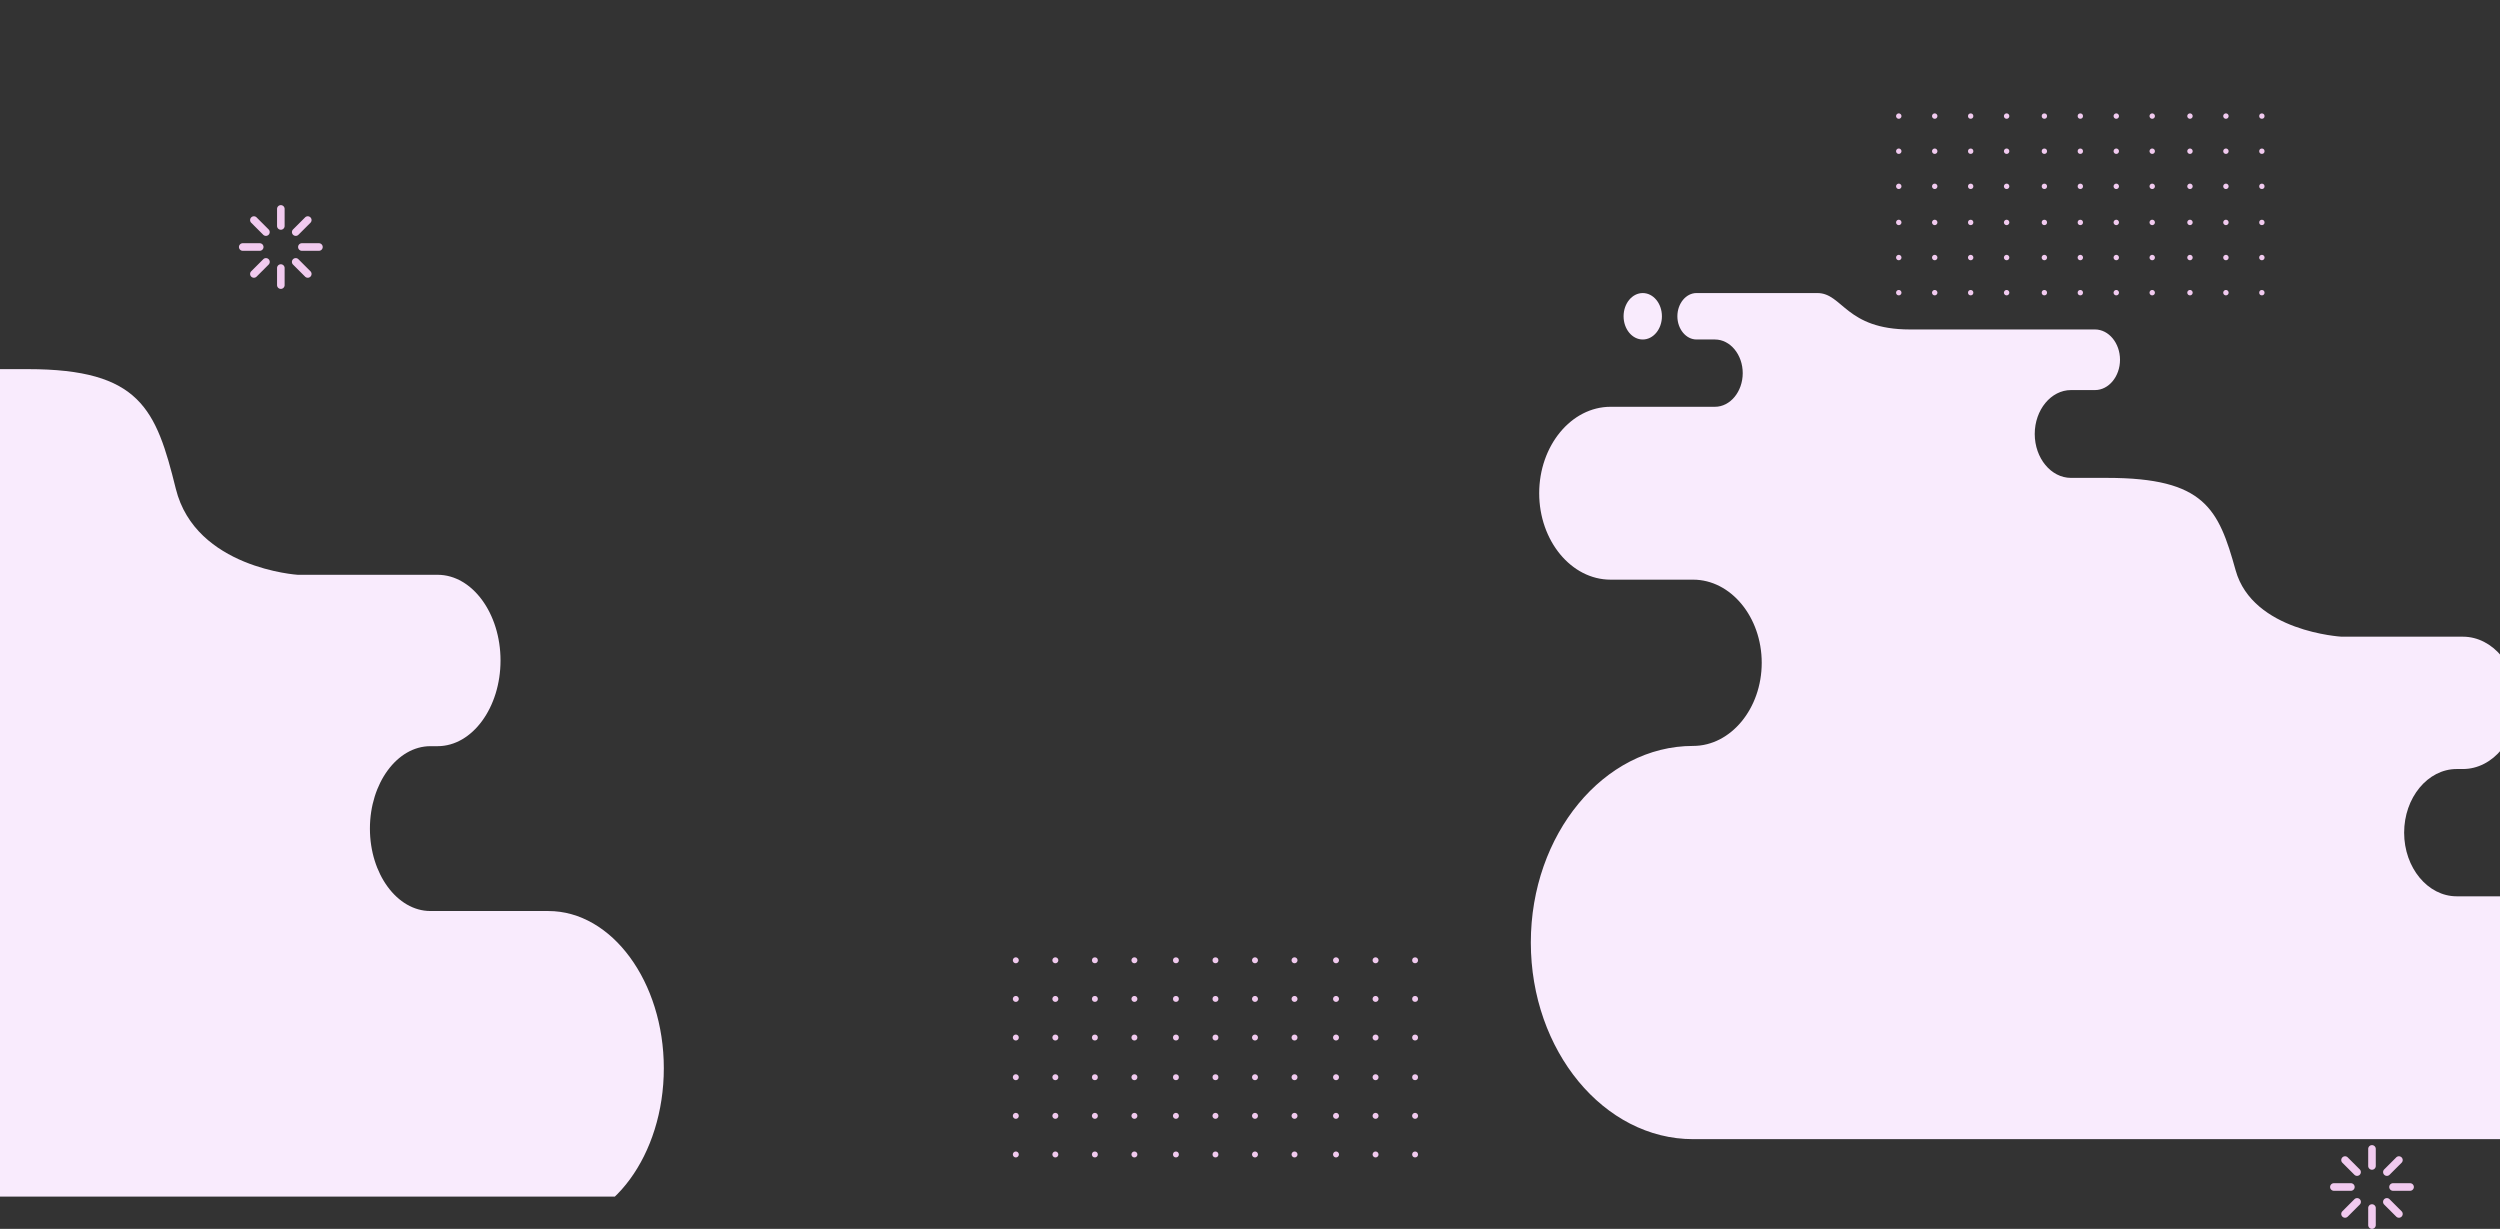 <svg xmlns="http://www.w3.org/2000/svg" xmlns:xlink="http://www.w3.org/1999/xlink" width="1920" height="943.778" viewBox="0 0 1920 943.778"><rect x="0" y="0" width="1920" height="943.778" fill="#333333" stroke="none"/><defs><style>.a,.e{fill:#f9ebfd;}.b,.c{fill:#f1caef;}.c,.e{fill-rule:evenodd;}.d{clip-path:url(#a);}</style><clipPath id="a"><rect class="a" width="1920" height="919"/></clipPath></defs><g transform="translate(183.518 87.097)"><g transform="translate(1272.678)"><path class="b" d="M15.041,34.776a2.061,2.061,0,1,0-2.06,2.061A2.06,2.06,0,0,0,15.041,34.776Z" transform="translate(-10.919 102.904)"/><path class="b" d="M58.443,34.776a2.06,2.06,0,1,0-2.06,2.061A2.06,2.06,0,0,0,58.443,34.776Z" transform="translate(-26.712 102.904)"/><circle class="b" cx="2.061" cy="2.061" r="2.061" transform="translate(55.22 135.62)"/><path class="b" d="M145.248,34.776a2.061,2.061,0,1,0-2.06,2.061A2.06,2.06,0,0,0,145.248,34.776Z" transform="translate(-58.297 102.904)"/><path class="b" d="M15.041,77.182a2.061,2.061,0,1,0-2.06,2.06A2.06,2.06,0,0,0,15.041,77.182Z" transform="translate(-10.919 33.524)"/><path class="b" d="M58.443,77.182a2.06,2.06,0,1,0-2.06,2.06A2.06,2.06,0,0,0,58.443,77.182Z" transform="translate(-26.712 33.524)"/><path class="b" d="M101.846,77.182a2.061,2.061,0,1,0-2.061,2.06A2.061,2.061,0,0,0,101.846,77.182Z" transform="translate(-42.504 33.524)"/><path class="b" d="M145.248,77.182a2.061,2.061,0,1,0-2.06,2.06A2.06,2.06,0,0,0,145.248,77.182Z" transform="translate(-58.297 33.524)"/><path class="b" d="M15.041,119.587a2.061,2.061,0,1,0-2.06,2.06A2.061,2.061,0,0,0,15.041,119.587Z" transform="translate(-10.919 -35.856)"/><path class="b" d="M58.443,119.587a2.06,2.06,0,1,0-2.06,2.06A2.061,2.061,0,0,0,58.443,119.587Z" transform="translate(-26.712 -35.856)"/><circle class="b" cx="2.061" cy="2.061" r="2.061" transform="translate(55.22 81.67)"/><path class="b" d="M145.248,119.587a2.061,2.061,0,1,0-2.06,2.06A2.061,2.061,0,0,0,145.248,119.587Z" transform="translate(-58.297 -35.856)"/><path class="b" d="M15.041,163.16a2.061,2.061,0,1,0-2.06,2.061A2.06,2.06,0,0,0,15.041,163.16Z" transform="translate(-10.919 -107.149)"/><path class="b" d="M58.443,163.16a2.06,2.06,0,1,0-2.06,2.061A2.06,2.06,0,0,0,58.443,163.16Z" transform="translate(-26.712 -107.149)"/><circle class="b" cx="2.061" cy="2.061" r="2.061" transform="translate(55.22 53.951)"/><path class="b" d="M145.248,163.16a2.061,2.061,0,1,0-2.06,2.061A2.06,2.06,0,0,0,145.248,163.16Z" transform="translate(-58.297 -107.149)"/><path class="b" d="M15.041,205.565a2.061,2.061,0,1,0-2.06,2.061A2.06,2.06,0,0,0,15.041,205.565Z" transform="translate(-10.919 -176.53)"/><path class="b" d="M58.443,205.565a2.06,2.06,0,1,0-2.06,2.061A2.06,2.06,0,0,0,58.443,205.565Z" transform="translate(-26.712 -176.53)"/><circle class="b" cx="2.061" cy="2.061" r="2.061" transform="translate(55.22 26.975)"/><path class="b" d="M145.248,205.565a2.061,2.061,0,1,0-2.06,2.061A2.06,2.06,0,0,0,145.248,205.565Z" transform="translate(-58.297 -176.53)"/><path class="b" d="M15.041,247.97a2.061,2.061,0,1,0-2.06,2.061A2.06,2.06,0,0,0,15.041,247.97Z" transform="translate(-10.919 -245.91)"/><path class="b" d="M58.443,247.97a2.06,2.06,0,1,0-2.06,2.061A2.06,2.06,0,0,0,58.443,247.97Z" transform="translate(-26.712 -245.91)"/><circle class="b" cx="2.061" cy="2.061" r="2.061" transform="translate(55.22)"/><path class="b" d="M145.248,247.97a2.061,2.061,0,1,0-2.06,2.061A2.06,2.06,0,0,0,145.248,247.97Z" transform="translate(-58.297 -245.91)"/><circle class="b" cx="2.061" cy="2.061" r="2.061" transform="translate(111.822 135.62)"/><circle class="b" cx="2.061" cy="2.061" r="2.061" transform="translate(139.432 135.62)"/><path class="b" d="M277.629,34.776a2.061,2.061,0,1,0-2.061,2.061A2.061,2.061,0,0,0,277.629,34.776Z" transform="translate(-106.465 102.904)"/><path class="b" d="M321.031,34.776a2.061,2.061,0,1,0-2.061,2.061A2.06,2.06,0,0,0,321.031,34.776Z" transform="translate(-122.258 102.904)"/><path class="b" d="M190.824,77.182a2.061,2.061,0,1,0-2.061,2.06A2.061,2.061,0,0,0,190.824,77.182Z" transform="translate(-74.88 33.524)"/><path class="b" d="M234.226,77.182a2.061,2.061,0,1,0-2.06,2.06A2.06,2.06,0,0,0,234.226,77.182Z" transform="translate(-90.673 33.524)"/><path class="b" d="M277.629,77.182a2.061,2.061,0,1,0-2.061,2.06A2.061,2.061,0,0,0,277.629,77.182Z" transform="translate(-106.465 33.524)"/><path class="b" d="M321.031,77.182a2.061,2.061,0,1,0-2.061,2.06A2.061,2.061,0,0,0,321.031,77.182Z" transform="translate(-122.258 33.524)"/><circle class="b" cx="2.061" cy="2.061" r="2.061" transform="translate(111.822 81.67)"/><circle class="b" cx="2.061" cy="2.061" r="2.061" transform="translate(139.432 81.67)"/><path class="b" d="M277.629,119.587a2.061,2.061,0,1,0-2.061,2.06A2.061,2.061,0,0,0,277.629,119.587Z" transform="translate(-106.465 -35.856)"/><path class="b" d="M321.031,119.587a2.061,2.061,0,1,0-2.061,2.06A2.061,2.061,0,0,0,321.031,119.587Z" transform="translate(-122.258 -35.856)"/><circle class="b" cx="2.061" cy="2.061" r="2.061" transform="translate(111.822 53.951)"/><circle class="b" cx="2.061" cy="2.061" r="2.061" transform="translate(139.432 53.951)"/><path class="b" d="M277.629,163.16a2.061,2.061,0,1,0-2.061,2.061A2.061,2.061,0,0,0,277.629,163.16Z" transform="translate(-106.465 -107.149)"/><path class="b" d="M321.031,163.16a2.061,2.061,0,1,0-2.061,2.061A2.06,2.06,0,0,0,321.031,163.16Z" transform="translate(-122.258 -107.149)"/><circle class="b" cx="2.061" cy="2.061" r="2.061" transform="translate(111.822 26.975)"/><circle class="b" cx="2.061" cy="2.061" r="2.061" transform="translate(139.432 26.975)"/><path class="b" d="M277.629,205.565a2.061,2.061,0,1,0-2.061,2.061A2.061,2.061,0,0,0,277.629,205.565Z" transform="translate(-106.465 -176.53)"/><path class="b" d="M321.031,205.565a2.061,2.061,0,1,0-2.061,2.061A2.06,2.06,0,0,0,321.031,205.565Z" transform="translate(-122.258 -176.53)"/><circle class="b" cx="2.061" cy="2.061" r="2.061" transform="translate(111.822)"/><circle class="b" cx="2.061" cy="2.061" r="2.061" transform="translate(139.432)"/><path class="b" d="M277.629,247.97a2.061,2.061,0,1,0-2.061,2.061A2.061,2.061,0,0,0,277.629,247.97Z" transform="translate(-106.465 -245.91)"/><path class="b" d="M321.031,247.97a2.061,2.061,0,1,0-2.061,2.061A2.06,2.06,0,0,0,321.031,247.97Z" transform="translate(-122.258 -245.91)"/><path class="b" d="M366.607,34.776a2.061,2.061,0,1,0-2.061,2.061A2.06,2.06,0,0,0,366.607,34.776Z" transform="translate(-138.841 102.904)"/><path class="b" d="M410.009,34.776a2.061,2.061,0,1,0-2.06,2.061A2.06,2.06,0,0,0,410.009,34.776Z" transform="translate(-154.634 102.904)"/><circle class="b" cx="2.061" cy="2.061" r="2.061" transform="translate(278.863 135.62)"/><path class="b" d="M366.607,77.182a2.061,2.061,0,1,0-2.061,2.06A2.061,2.061,0,0,0,366.607,77.182Z" transform="translate(-138.841 33.524)"/><path class="b" d="M410.009,77.182a2.061,2.061,0,1,0-2.06,2.06A2.06,2.06,0,0,0,410.009,77.182Z" transform="translate(-154.634 33.524)"/><path class="b" d="M453.411,77.182a2.061,2.061,0,1,0-2.061,2.06A2.061,2.061,0,0,0,453.411,77.182Z" transform="translate(-170.427 33.524)"/><path class="b" d="M366.607,119.587a2.061,2.061,0,1,0-2.061,2.06A2.061,2.061,0,0,0,366.607,119.587Z" transform="translate(-138.841 -35.856)"/><path class="b" d="M410.009,119.587a2.061,2.061,0,1,0-2.06,2.06A2.061,2.061,0,0,0,410.009,119.587Z" transform="translate(-154.634 -35.856)"/><circle class="b" cx="2.061" cy="2.061" r="2.061" transform="translate(278.863 81.67)"/><path class="b" d="M366.607,163.16a2.061,2.061,0,1,0-2.061,2.061A2.06,2.06,0,0,0,366.607,163.16Z" transform="translate(-138.841 -107.149)"/><path class="b" d="M410.009,163.16a2.061,2.061,0,1,0-2.06,2.061A2.06,2.06,0,0,0,410.009,163.16Z" transform="translate(-154.634 -107.149)"/><circle class="b" cx="2.061" cy="2.061" r="2.061" transform="translate(278.863 53.951)"/><path class="b" d="M366.607,205.565a2.061,2.061,0,1,0-2.061,2.061A2.06,2.06,0,0,0,366.607,205.565Z" transform="translate(-138.841 -176.53)"/><path class="b" d="M410.009,205.565a2.061,2.061,0,1,0-2.06,2.061A2.06,2.06,0,0,0,410.009,205.565Z" transform="translate(-154.634 -176.53)"/><circle class="b" cx="2.061" cy="2.061" r="2.061" transform="translate(278.863 26.975)"/><path class="b" d="M366.607,247.97a2.061,2.061,0,1,0-2.061,2.061A2.06,2.06,0,0,0,366.607,247.97Z" transform="translate(-138.841 -245.91)"/><path class="b" d="M410.009,247.97a2.061,2.061,0,1,0-2.06,2.061A2.06,2.06,0,0,0,410.009,247.97Z" transform="translate(-154.634 -245.91)"/><circle class="b" cx="2.061" cy="2.061" r="2.061" transform="translate(278.863)"/></g><g transform="translate(0 70.453)"><g transform="translate(594.369 577.69)"><path class="b" d="M295.151,124.73A2.266,2.266,0,1,0,292.885,127,2.267,2.267,0,0,0,295.151,124.73Z" transform="translate(-290.619 26.664)"/><path class="b" d="M307.009,124.73A2.266,2.266,0,1,0,304.743,127,2.267,2.267,0,0,0,307.009,124.73Z" transform="translate(-272.118 26.664)"/><circle class="b" cx="2.266" cy="2.266" r="2.266" transform="translate(60.72 149.129)"/><path class="b" d="M330.725,124.73A2.266,2.266,0,1,0,328.46,127,2.267,2.267,0,0,0,330.725,124.73Z" transform="translate(-235.114 26.664)"/><path class="b" d="M295.151,136.316a2.266,2.266,0,1,0-2.266,2.266A2.265,2.265,0,0,0,295.151,136.316Z" transform="translate(-290.619 -14.582)"/><path class="b" d="M307.009,136.316a2.266,2.266,0,1,0-2.266,2.266A2.265,2.265,0,0,0,307.009,136.316Z" transform="translate(-272.118 -14.582)"/><path class="b" d="M318.868,136.316a2.266,2.266,0,1,0-2.266,2.266A2.265,2.265,0,0,0,318.868,136.316Z" transform="translate(-253.615 -14.582)"/><path class="b" d="M330.725,136.316a2.266,2.266,0,1,0-2.266,2.266A2.265,2.265,0,0,0,330.725,136.316Z" transform="translate(-235.114 -14.582)"/><path class="b" d="M295.151,147.9a2.266,2.266,0,1,0-2.266,2.266A2.265,2.265,0,0,0,295.151,147.9Z" transform="translate(-290.619 -55.83)"/><path class="b" d="M307.009,147.9a2.266,2.266,0,1,0-2.266,2.266A2.265,2.265,0,0,0,307.009,147.9Z" transform="translate(-272.118 -55.83)"/><circle class="b" cx="2.266" cy="2.266" r="2.266" transform="translate(60.72 89.805)"/><path class="b" d="M330.725,147.9a2.266,2.266,0,1,0-2.266,2.266A2.265,2.265,0,0,0,330.725,147.9Z" transform="translate(-235.114 -55.83)"/><path class="b" d="M295.151,159.808a2.266,2.266,0,1,0-2.266,2.266A2.267,2.267,0,0,0,295.151,159.808Z" transform="translate(-290.619 -98.218)"/><path class="b" d="M307.009,159.808a2.266,2.266,0,1,0-2.266,2.266A2.267,2.267,0,0,0,307.009,159.808Z" transform="translate(-272.118 -98.218)"/><circle class="b" cx="2.266" cy="2.266" r="2.266" transform="translate(60.72 59.324)"/><path class="b" d="M330.725,159.808a2.266,2.266,0,1,0-2.266,2.266A2.267,2.267,0,0,0,330.725,159.808Z" transform="translate(-235.114 -98.218)"/><path class="b" d="M295.151,171.4a2.266,2.266,0,1,0-2.266,2.266A2.267,2.267,0,0,0,295.151,171.4Z" transform="translate(-290.619 -139.466)"/><path class="b" d="M307.009,171.4a2.266,2.266,0,1,0-2.266,2.266A2.267,2.267,0,0,0,307.009,171.4Z" transform="translate(-272.118 -139.466)"/><circle class="b" cx="2.266" cy="2.266" r="2.266" transform="translate(60.72 29.662)"/><path class="b" d="M330.725,171.4a2.266,2.266,0,1,0-2.266,2.266A2.267,2.267,0,0,0,330.725,171.4Z" transform="translate(-235.114 -139.466)"/><path class="b" d="M295.151,182.979a2.266,2.266,0,1,0-2.266,2.266A2.265,2.265,0,0,0,295.151,182.979Z" transform="translate(-290.619 -180.712)"/><path class="b" d="M307.009,182.979a2.266,2.266,0,1,0-2.266,2.266A2.265,2.265,0,0,0,307.009,182.979Z" transform="translate(-272.118 -180.712)"/><circle class="b" cx="2.266" cy="2.266" r="2.266" transform="translate(60.72)"/><path class="b" d="M330.725,182.979a2.266,2.266,0,1,0-2.266,2.266A2.265,2.265,0,0,0,330.725,182.979Z" transform="translate(-235.114 -180.712)"/><circle class="b" cx="2.266" cy="2.266" r="2.266" transform="translate(122.96 149.129)"/><circle class="b" cx="2.266" cy="2.266" r="2.266" transform="translate(153.32 149.129)"/><path class="b" d="M366.895,124.73A2.266,2.266,0,1,0,364.629,127,2.267,2.267,0,0,0,366.895,124.73Z" transform="translate(-178.683 26.664)"/><path class="b" d="M378.755,124.73A2.267,2.267,0,1,0,376.487,127,2.269,2.269,0,0,0,378.755,124.73Z" transform="translate(-160.182 26.664)"/><path class="b" d="M343.177,136.316a2.266,2.266,0,1,0-2.266,2.266A2.265,2.265,0,0,0,343.177,136.316Z" transform="translate(-215.687 -14.582)"/><path class="b" d="M355.037,136.316a2.266,2.266,0,1,0-2.266,2.266A2.265,2.265,0,0,0,355.037,136.316Z" transform="translate(-197.184 -14.582)"/><path class="b" d="M366.895,136.316a2.266,2.266,0,1,0-2.266,2.266A2.265,2.265,0,0,0,366.895,136.316Z" transform="translate(-178.683 -14.582)"/><path class="b" d="M378.755,136.316a2.267,2.267,0,1,0-2.268,2.266A2.267,2.267,0,0,0,378.755,136.316Z" transform="translate(-160.182 -14.582)"/><circle class="b" cx="2.266" cy="2.266" r="2.266" transform="translate(122.96 89.805)"/><circle class="b" cx="2.266" cy="2.266" r="2.266" transform="translate(153.32 89.805)"/><path class="b" d="M366.895,147.9a2.266,2.266,0,1,0-2.266,2.266A2.265,2.265,0,0,0,366.895,147.9Z" transform="translate(-178.683 -55.83)"/><path class="b" d="M378.755,147.9a2.267,2.267,0,1,0-2.268,2.266A2.267,2.267,0,0,0,378.755,147.9Z" transform="translate(-160.182 -55.83)"/><circle class="b" cx="2.266" cy="2.266" r="2.266" transform="translate(122.96 59.324)"/><circle class="b" cx="2.266" cy="2.266" r="2.266" transform="translate(153.32 59.324)"/><path class="b" d="M366.895,159.808a2.266,2.266,0,1,0-2.266,2.266A2.267,2.267,0,0,0,366.895,159.808Z" transform="translate(-178.683 -98.218)"/><path class="b" d="M378.755,159.808a2.267,2.267,0,1,0-2.268,2.266A2.269,2.269,0,0,0,378.755,159.808Z" transform="translate(-160.182 -98.218)"/><circle class="b" cx="2.266" cy="2.266" r="2.266" transform="translate(122.96 29.662)"/><circle class="b" cx="2.266" cy="2.266" r="2.266" transform="translate(153.32 29.662)"/><path class="b" d="M366.895,171.4a2.266,2.266,0,1,0-2.266,2.266A2.267,2.267,0,0,0,366.895,171.4Z" transform="translate(-178.683 -139.466)"/><path class="b" d="M378.755,171.4a2.267,2.267,0,1,0-2.268,2.266A2.269,2.269,0,0,0,378.755,171.4Z" transform="translate(-160.182 -139.466)"/><circle class="b" cx="2.266" cy="2.266" r="2.266" transform="translate(122.96)"/><circle class="b" cx="2.266" cy="2.266" r="2.266" transform="translate(153.32)"/><path class="b" d="M366.895,182.979a2.266,2.266,0,1,0-2.266,2.266A2.265,2.265,0,0,0,366.895,182.979Z" transform="translate(-178.683 -180.712)"/><path class="b" d="M378.755,182.979a2.267,2.267,0,1,0-2.268,2.266A2.267,2.267,0,0,0,378.755,182.979Z" transform="translate(-160.182 -180.712)"/><path class="b" d="M391.205,124.73A2.266,2.266,0,1,0,388.94,127,2.267,2.267,0,0,0,391.205,124.73Z" transform="translate(-140.753 26.664)"/><path class="b" d="M403.064,124.73A2.266,2.266,0,1,0,400.8,127,2.267,2.267,0,0,0,403.064,124.73Z" transform="translate(-122.252 26.664)"/><circle class="b" cx="2.266" cy="2.266" r="2.266" transform="translate(306.64 149.129)"/><path class="b" d="M391.205,136.316a2.266,2.266,0,1,0-2.266,2.266A2.265,2.265,0,0,0,391.205,136.316Z" transform="translate(-140.753 -14.582)"/><path class="b" d="M403.064,136.316a2.266,2.266,0,1,0-2.266,2.266A2.265,2.265,0,0,0,403.064,136.316Z" transform="translate(-122.252 -14.582)"/><path class="b" d="M414.924,136.316a2.267,2.267,0,1,0-2.268,2.266A2.267,2.267,0,0,0,414.924,136.316Z" transform="translate(-103.751 -14.582)"/><path class="b" d="M391.205,147.9a2.266,2.266,0,1,0-2.266,2.266A2.265,2.265,0,0,0,391.205,147.9Z" transform="translate(-140.753 -55.83)"/><path class="b" d="M403.064,147.9a2.266,2.266,0,1,0-2.266,2.266A2.265,2.265,0,0,0,403.064,147.9Z" transform="translate(-122.252 -55.83)"/><circle class="b" cx="2.266" cy="2.266" r="2.266" transform="translate(306.64 89.805)"/><path class="b" d="M391.205,159.808a2.266,2.266,0,1,0-2.266,2.266A2.267,2.267,0,0,0,391.205,159.808Z" transform="translate(-140.753 -98.218)"/><path class="b" d="M403.064,159.808a2.266,2.266,0,1,0-2.266,2.266A2.267,2.267,0,0,0,403.064,159.808Z" transform="translate(-122.252 -98.218)"/><circle class="b" cx="2.266" cy="2.266" r="2.266" transform="translate(306.64 59.324)"/><path class="b" d="M391.205,171.4a2.266,2.266,0,1,0-2.266,2.266A2.267,2.267,0,0,0,391.205,171.4Z" transform="translate(-140.753 -139.466)"/><path class="b" d="M403.064,171.4a2.266,2.266,0,1,0-2.266,2.266A2.267,2.267,0,0,0,403.064,171.4Z" transform="translate(-122.252 -139.466)"/><circle class="b" cx="2.266" cy="2.266" r="2.266" transform="translate(306.64 29.662)"/><path class="b" d="M391.205,182.979a2.266,2.266,0,1,0-2.266,2.266A2.265,2.265,0,0,0,391.205,182.979Z" transform="translate(-140.753 -180.712)"/><path class="b" d="M403.064,182.979a2.266,2.266,0,1,0-2.266,2.266A2.265,2.265,0,0,0,403.064,182.979Z" transform="translate(-122.252 -180.712)"/><circle class="b" cx="2.266" cy="2.266" r="2.266" transform="translate(306.64)"/></g><path class="c" d="M1657.5,705.96a2.908,2.908,0,0,1,5.816,0v13.082a2.908,2.908,0,1,1-5.816,0V705.96Zm-19.833,10.624a2.909,2.909,0,1,1,4.113-4.116l9.255,9.253a2.91,2.91,0,0,1-4.113,4.117l-9.255-9.254Zm-6.51,21.537a2.911,2.911,0,1,1,0-5.823h13.086a2.912,2.912,0,0,1,0,5.823Zm10.623,19.835a2.909,2.909,0,0,1-4.113-4.116l9.255-9.254a2.909,2.909,0,0,1,4.113,4.116l-9.255,9.254Zm21.536,6.508a2.908,2.908,0,0,1-5.816,0V751.372a2.908,2.908,0,0,1,5.816,0v13.092Zm19.833-10.624a2.91,2.91,0,0,1-4.116,4.116l-9.255-9.254a2.91,2.91,0,0,1,4.116-4.116l9.255,9.254Zm6.509-21.542a2.911,2.911,0,1,1,0,5.823h-13.086a2.911,2.911,0,0,1,0-5.823Zm-10.625-19.83a2.91,2.91,0,0,1,4.116,4.116l-9.255,9.254a2.911,2.911,0,0,1-4.116-4.117Z" transform="translate(-22.241 18.858)"/><path class="c" d="M1657.5,705.96a2.908,2.908,0,0,1,5.816,0v13.082a2.908,2.908,0,1,1-5.816,0V705.96Zm-19.833,10.624a2.909,2.909,0,1,1,4.113-4.116l9.255,9.253a2.91,2.91,0,0,1-4.113,4.117l-9.255-9.254Zm-6.51,21.537a2.911,2.911,0,1,1,0-5.823h13.086a2.912,2.912,0,0,1,0,5.823Zm10.623,19.835a2.909,2.909,0,0,1-4.113-4.116l9.255-9.254a2.909,2.909,0,0,1,4.113,4.116l-9.255,9.254Zm21.536,6.508a2.908,2.908,0,0,1-5.816,0V751.372a2.908,2.908,0,0,1,5.816,0v13.092Zm19.833-10.624a2.91,2.91,0,0,1-4.116,4.116l-9.255-9.254a2.91,2.91,0,0,1,4.116-4.116l9.255,9.254Zm6.509-21.542a2.911,2.911,0,1,1,0,5.823h-13.086a2.911,2.911,0,0,1,0-5.823Zm-10.625-19.83a2.91,2.91,0,0,1,4.116,4.116l-9.255,9.254a2.911,2.911,0,0,1-4.116-4.117Z" transform="translate(-1628.241 -703.053)"/></g></g><g class="d"><path class="e" d="M1109.078,1255.963h90.6c48.76,0,88.653,54.347,88.653,120.766h0c0,66.423-39.893,120.767-88.653,120.767H433.625c-78.956,0-143.555-88-143.555-195.553h0c0-107.558,64.6-195.557,143.553-195.557h0c33.384,0,60.7-37.206,60.7-82.683h0c0-45.477-27.314-82.686-60.7-82.686H360.574c-34.709,0-63.107-38.685-63.107-85.964h0c0-47.282,28.4-85.967,63.107-85.967h92.374c13.511,0,24.569-15.063,24.569-33.468h0c0-18.406-11.058-33.465-24.569-33.465H436.663c-9.325,0-16.954-10.4-16.954-23.1h0c0-12.7,7.629-23.1,16.954-23.1H543.514c22.5,0,25.008,36.215,81.852,36.215h87.751c12.169,0-36.629,13.57-36.629,30.141l21.546-30.141c0,16.575,12.169,30.141,0,30.141L486.88,752.448c-17.633,0,248.959,19.655,248.959,43.669v0c0,24.018,14.426,43.673,32.059,43.673h31.976c86.349,0,98.544,30.739,113.668,91.878s93.669,66.071,93.669,66.071h107.4c26.572,0,48.312,29.615,48.312,65.81v0c0,36.194-21.74,65.809-48.312,65.809h-5.53c-25.556,0-46.468,28.487-46.468,63.3h0c0,34.814,20.912,63.3,46.468,63.3Zm-720-553.81c9.366,0,16.957-10.344,16.957-23.1s-7.591-23.1-16.957-23.1-16.957,10.343-16.957,23.1S379.717,702.152,389.081,702.152Z" transform="translate(-778.516 -556.295)"/><path class="e" d="M-14.337,1104.758H64.316c42.334,0,76.966,41.964,76.966,93.251h0c0,51.289-34.632,93.251-76.966,93.251H-600.749c-68.548,0-124.631-67.949-124.631-151h0c0-83.052,56.083-151,124.629-151h0c28.983,0,52.7-28.731,52.7-63.847h0c0-35.116-23.714-63.847-52.7-63.847H-664.17c-30.133,0-54.786-29.871-54.786-66.378h0c0-36.509,24.653-66.38,54.786-66.38h80.2c11.732,0,21.33-11.629,21.33-25.843h0c0-14.212-9.6-25.841-21.33-25.841h-14.138c-8.094,0-14.719-8.027-14.719-17.836h0c0-9.809,6.625-17.836,14.719-17.836h92.766c19.537,0,21.713,27.964,71.061,27.964h142.189c10.567,0,19.209,10.476,19.209,23.274h0c0,12.8-8.644,23.273-19.209,23.273h-18.446c-15.308,0-27.833,15.175-27.833,33.72h0c0,18.545,12.525,33.722,27.833,33.722h27.761c74.966,0,85.555,23.736,98.683,70.945s81.321,51.017,81.321,51.017h93.24c23.069,0,41.943,22.867,41.943,50.816v0c0,27.948-18.874,50.815-41.943,50.815h-4.8c-22.187,0-40.341,22-40.341,48.879h0c0,26.882,18.153,48.877,40.341,48.877ZM-639.421,677.126c8.131,0,14.721-7.984,14.721-17.836s-6.59-17.836-14.721-17.836-14.721,7.987-14.721,17.836S-647.548,677.126-639.421,677.126Z" transform="translate(1901.054 -416.391)"/></g></svg>